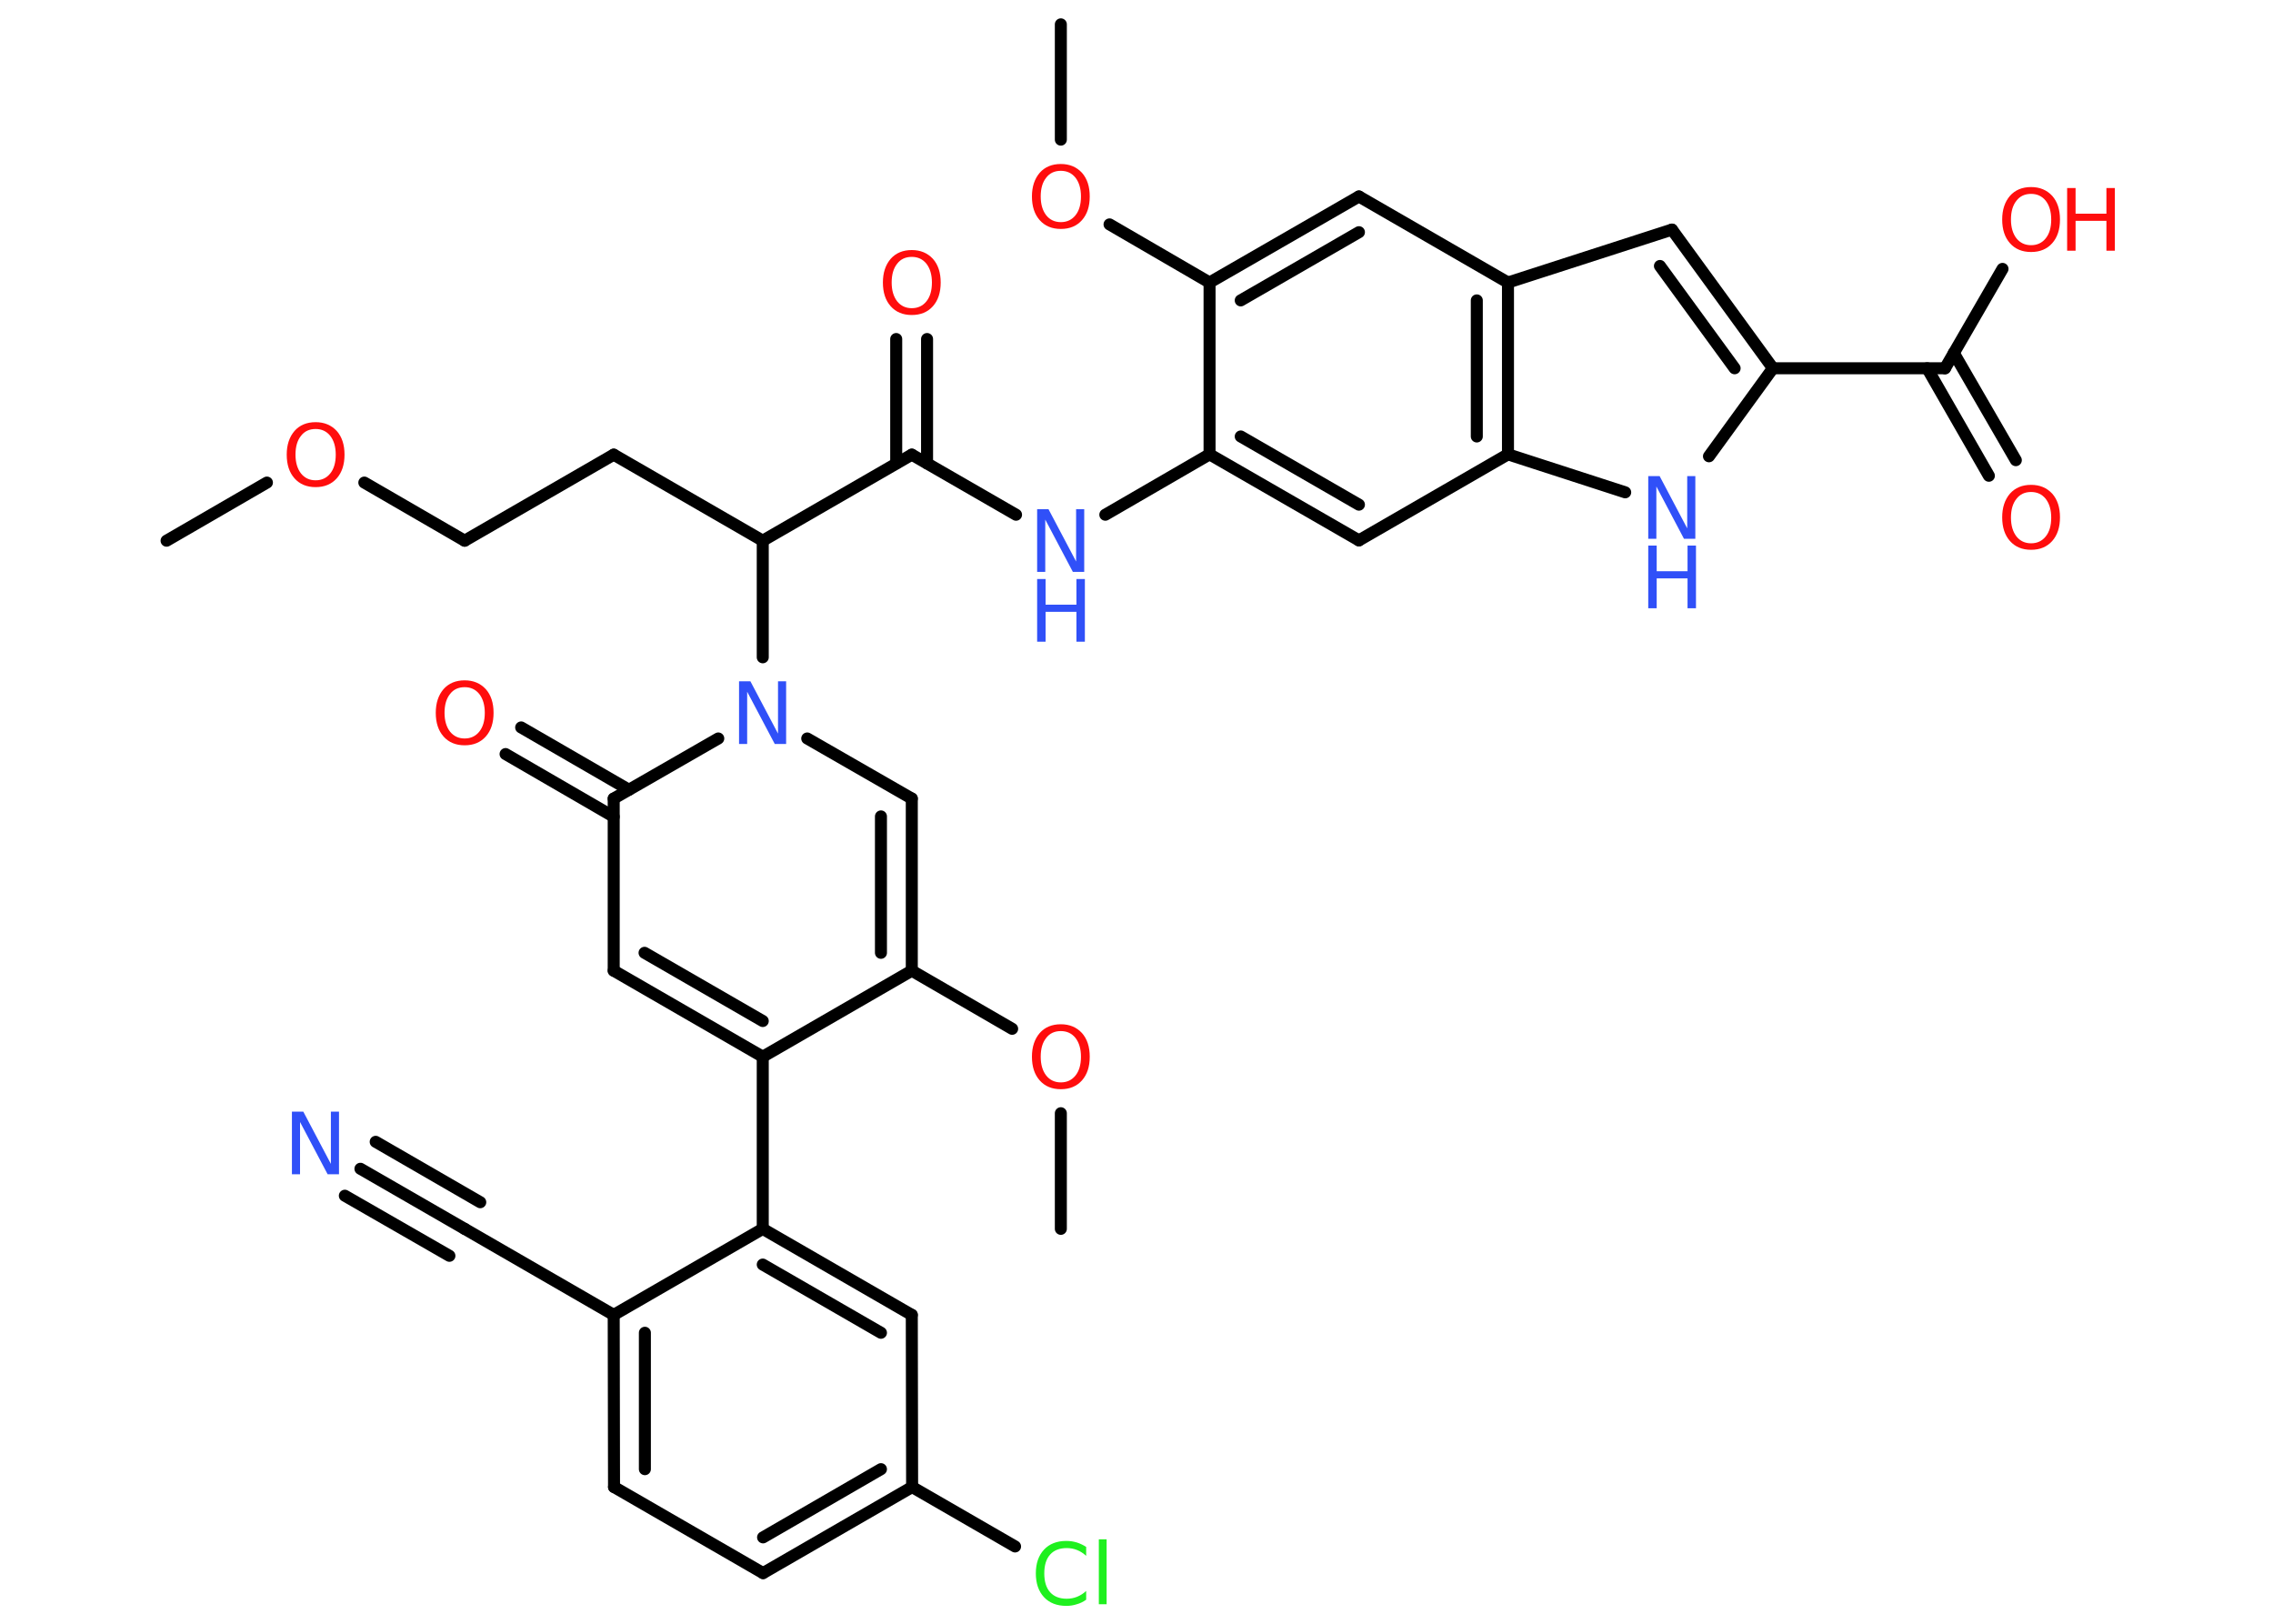 <?xml version='1.0' encoding='UTF-8'?>
<!DOCTYPE svg PUBLIC "-//W3C//DTD SVG 1.1//EN" "http://www.w3.org/Graphics/SVG/1.1/DTD/svg11.dtd">
<svg version='1.2' xmlns='http://www.w3.org/2000/svg' xmlns:xlink='http://www.w3.org/1999/xlink' width='70.0mm' height='50.0mm' viewBox='0 0 70.0 50.0'>
  <desc>Generated by the Chemistry Development Kit (http://github.com/cdk)</desc>
  <g stroke-linecap='round' stroke-linejoin='round' stroke='#000000' stroke-width='.37' fill='#FF0D0D'>
    <rect x='.0' y='.0' width='70.0' height='50.0' fill='#FFFFFF' stroke='none'/>
    <g id='mol1' class='mol'>
      <line id='mol1bnd1' class='bond' x1='5.13' y1='16.65' x2='8.22' y2='14.86'/>
      <line id='mol1bnd2' class='bond' x1='11.22' y1='14.86' x2='14.31' y2='16.65'/>
      <line id='mol1bnd3' class='bond' x1='14.31' y1='16.65' x2='18.9' y2='14.0'/>
      <line id='mol1bnd4' class='bond' x1='18.9' y1='14.0' x2='23.49' y2='16.65'/>
      <line id='mol1bnd5' class='bond' x1='23.49' y1='16.65' x2='28.08' y2='14.0'/>
      <g id='mol1bnd6' class='bond'>
        <line x1='27.6' y1='14.27' x2='27.6' y2='10.44'/>
        <line x1='28.55' y1='14.27' x2='28.55' y2='10.44'/>
      </g>
      <line id='mol1bnd7' class='bond' x1='28.08' y1='14.0' x2='31.29' y2='15.85'/>
      <line id='mol1bnd8' class='bond' x1='34.04' y1='15.85' x2='37.25' y2='13.99'/>
      <g id='mol1bnd9' class='bond'>
        <line x1='37.25' y1='13.99' x2='41.85' y2='16.64'/>
        <line x1='38.21' y1='13.44' x2='41.85' y2='15.54'/>
      </g>
      <line id='mol1bnd10' class='bond' x1='41.85' y1='16.64' x2='46.44' y2='13.99'/>
      <line id='mol1bnd11' class='bond' x1='46.44' y1='13.99' x2='50.05' y2='15.16'/>
      <line id='mol1bnd12' class='bond' x1='52.63' y1='14.05' x2='54.6' y2='11.34'/>
      <line id='mol1bnd13' class='bond' x1='54.6' y1='11.34' x2='59.9' y2='11.34'/>
      <g id='mol1bnd14' class='bond'>
        <line x1='60.17' y1='10.87' x2='62.08' y2='14.17'/>
        <line x1='59.35' y1='11.34' x2='61.25' y2='14.65'/>
      </g>
      <line id='mol1bnd15' class='bond' x1='59.9' y1='11.34' x2='61.67' y2='8.28'/>
      <g id='mol1bnd16' class='bond'>
        <line x1='54.6' y1='11.34' x2='51.49' y2='7.07'/>
        <line x1='53.42' y1='11.34' x2='51.12' y2='8.19'/>
      </g>
      <line id='mol1bnd17' class='bond' x1='51.49' y1='7.07' x2='46.44' y2='8.7'/>
      <g id='mol1bnd18' class='bond'>
        <line x1='46.44' y1='13.99' x2='46.44' y2='8.7'/>
        <line x1='45.48' y1='13.44' x2='45.48' y2='9.25'/>
      </g>
      <line id='mol1bnd19' class='bond' x1='46.44' y1='8.7' x2='41.85' y2='6.05'/>
      <g id='mol1bnd20' class='bond'>
        <line x1='41.85' y1='6.05' x2='37.25' y2='8.7'/>
        <line x1='41.85' y1='7.15' x2='38.21' y2='9.25'/>
      </g>
      <line id='mol1bnd21' class='bond' x1='37.25' y1='13.99' x2='37.25' y2='8.7'/>
      <line id='mol1bnd22' class='bond' x1='37.25' y1='8.7' x2='34.17' y2='6.91'/>
      <line id='mol1bnd23' class='bond' x1='32.67' y1='4.3' x2='32.67' y2='.75'/>
      <line id='mol1bnd24' class='bond' x1='23.49' y1='16.65' x2='23.49' y2='20.24'/>
      <line id='mol1bnd25' class='bond' x1='24.86' y1='22.74' x2='28.08' y2='24.59'/>
      <g id='mol1bnd26' class='bond'>
        <line x1='28.08' y1='29.89' x2='28.08' y2='24.59'/>
        <line x1='27.13' y1='29.34' x2='27.13' y2='25.14'/>
      </g>
      <line id='mol1bnd27' class='bond' x1='28.08' y1='29.89' x2='31.17' y2='31.68'/>
      <line id='mol1bnd28' class='bond' x1='32.67' y1='34.28' x2='32.67' y2='37.84'/>
      <line id='mol1bnd29' class='bond' x1='28.08' y1='29.89' x2='23.49' y2='32.54'/>
      <line id='mol1bnd30' class='bond' x1='23.49' y1='32.54' x2='23.49' y2='37.84'/>
      <g id='mol1bnd31' class='bond'>
        <line x1='28.08' y1='40.49' x2='23.49' y2='37.84'/>
        <line x1='27.13' y1='41.04' x2='23.49' y2='38.94'/>
      </g>
      <line id='mol1bnd32' class='bond' x1='28.08' y1='40.49' x2='28.09' y2='45.79'/>
      <line id='mol1bnd33' class='bond' x1='28.09' y1='45.79' x2='31.26' y2='47.62'/>
      <g id='mol1bnd34' class='bond'>
        <line x1='23.5' y1='48.44' x2='28.09' y2='45.79'/>
        <line x1='23.5' y1='47.34' x2='27.13' y2='45.24'/>
      </g>
      <line id='mol1bnd35' class='bond' x1='23.5' y1='48.44' x2='18.91' y2='45.79'/>
      <g id='mol1bnd36' class='bond'>
        <line x1='18.9' y1='40.49' x2='18.91' y2='45.79'/>
        <line x1='19.86' y1='41.04' x2='19.86' y2='45.24'/>
      </g>
      <line id='mol1bnd37' class='bond' x1='23.49' y1='37.84' x2='18.9' y2='40.49'/>
      <line id='mol1bnd38' class='bond' x1='18.9' y1='40.49' x2='14.31' y2='37.84'/>
      <g id='mol1bnd39' class='bond'>
        <line x1='14.31' y1='37.84' x2='11.1' y2='35.99'/>
        <line x1='13.84' y1='38.67' x2='10.62' y2='36.82'/>
        <line x1='14.79' y1='37.02' x2='11.57' y2='35.16'/>
      </g>
      <g id='mol1bnd40' class='bond'>
        <line x1='18.9' y1='29.89' x2='23.49' y2='32.54'/>
        <line x1='19.85' y1='29.34' x2='23.49' y2='31.44'/>
      </g>
      <line id='mol1bnd41' class='bond' x1='18.9' y1='29.89' x2='18.9' y2='24.59'/>
      <line id='mol1bnd42' class='bond' x1='22.12' y1='22.74' x2='18.9' y2='24.59'/>
      <g id='mol1bnd43' class='bond'>
        <line x1='18.9' y1='25.15' x2='15.57' y2='23.22'/>
        <line x1='19.37' y1='24.32' x2='16.05' y2='22.4'/>
      </g>
      <path id='mol1atm2' class='atom' d='M9.72 13.21q-.29 .0 -.45 .21q-.17 .21 -.17 .58q.0 .36 .17 .58q.17 .21 .45 .21q.28 .0 .45 -.21q.17 -.21 .17 -.58q.0 -.36 -.17 -.58q-.17 -.21 -.45 -.21zM9.72 13.0q.4 .0 .65 .27q.24 .27 .24 .73q.0 .46 -.24 .73q-.24 .27 -.65 .27q-.41 .0 -.65 -.27q-.24 -.27 -.24 -.73q.0 -.45 .24 -.73q.24 -.27 .65 -.27z' stroke='none'/>
      <path id='mol1atm7' class='atom' d='M28.08 7.91q-.29 .0 -.45 .21q-.17 .21 -.17 .58q.0 .36 .17 .58q.17 .21 .45 .21q.28 .0 .45 -.21q.17 -.21 .17 -.58q.0 -.36 -.17 -.58q-.17 -.21 -.45 -.21zM28.08 7.7q.4 .0 .65 .27q.24 .27 .24 .73q.0 .46 -.24 .73q-.24 .27 -.65 .27q-.41 .0 -.65 -.27q-.24 -.27 -.24 -.73q.0 -.45 .24 -.73q.24 -.27 .65 -.27z' stroke='none'/>
      <g id='mol1atm8' class='atom'>
        <path d='M31.94 15.68h.35l.85 1.61v-1.61h.25v1.93h-.35l-.85 -1.61v1.61h-.25v-1.93z' stroke='none' fill='#3050F8'/>
        <path d='M31.94 17.83h.26v.79h.95v-.79h.26v1.93h-.26v-.92h-.95v.92h-.26v-1.93z' stroke='none' fill='#3050F8'/>
      </g>
      <g id='mol1atm12' class='atom'>
        <path d='M50.76 14.66h.35l.85 1.61v-1.61h.25v1.93h-.35l-.85 -1.61v1.61h-.25v-1.93z' stroke='none' fill='#3050F8'/>
        <path d='M50.76 16.8h.26v.79h.95v-.79h.26v1.93h-.26v-.92h-.95v.92h-.26v-1.93z' stroke='none' fill='#3050F8'/>
      </g>
      <path id='mol1atm15' class='atom' d='M62.55 15.15q-.29 .0 -.45 .21q-.17 .21 -.17 .58q.0 .36 .17 .58q.17 .21 .45 .21q.28 .0 .45 -.21q.17 -.21 .17 -.58q.0 -.36 -.17 -.58q-.17 -.21 -.45 -.21zM62.55 14.93q.4 .0 .65 .27q.24 .27 .24 .73q.0 .46 -.24 .73q-.24 .27 -.65 .27q-.41 .0 -.65 -.27q-.24 -.27 -.24 -.73q.0 -.45 .24 -.73q.24 -.27 .65 -.27z' stroke='none'/>
      <g id='mol1atm16' class='atom'>
        <path d='M62.55 5.97q-.29 .0 -.45 .21q-.17 .21 -.17 .58q.0 .36 .17 .58q.17 .21 .45 .21q.28 .0 .45 -.21q.17 -.21 .17 -.58q.0 -.36 -.17 -.58q-.17 -.21 -.45 -.21zM62.55 5.76q.4 .0 .65 .27q.24 .27 .24 .73q.0 .46 -.24 .73q-.24 .27 -.65 .27q-.41 .0 -.65 -.27q-.24 -.27 -.24 -.73q.0 -.45 .24 -.73q.24 -.27 .65 -.27z' stroke='none'/>
        <path d='M63.66 5.79h.26v.79h.95v-.79h.26v1.93h-.26v-.92h-.95v.92h-.26v-1.93z' stroke='none'/>
      </g>
      <path id='mol1atm21' class='atom' d='M32.67 5.26q-.29 .0 -.45 .21q-.17 .21 -.17 .58q.0 .36 .17 .58q.17 .21 .45 .21q.28 .0 .45 -.21q.17 -.21 .17 -.58q.0 -.36 -.17 -.58q-.17 -.21 -.45 -.21zM32.67 5.05q.4 .0 .65 .27q.24 .27 .24 .73q.0 .46 -.24 .73q-.24 .27 -.65 .27q-.41 .0 -.65 -.27q-.24 -.27 -.24 -.73q.0 -.45 .24 -.73q.24 -.27 .65 -.27z' stroke='none'/>
      <path id='mol1atm23' class='atom' d='M22.76 20.98h.35l.85 1.61v-1.61h.25v1.93h-.35l-.85 -1.61v1.61h-.25v-1.93z' stroke='none' fill='#3050F8'/>
      <path id='mol1atm26' class='atom' d='M32.67 31.75q-.29 .0 -.45 .21q-.17 .21 -.17 .58q.0 .36 .17 .58q.17 .21 .45 .21q.28 .0 .45 -.21q.17 -.21 .17 -.58q.0 -.36 -.17 -.58q-.17 -.21 -.45 -.21zM32.67 31.54q.4 .0 .65 .27q.24 .27 .24 .73q.0 .46 -.24 .73q-.24 .27 -.65 .27q-.41 .0 -.65 -.27q-.24 -.27 -.24 -.73q.0 -.45 .24 -.73q.24 -.27 .65 -.27z' stroke='none'/>
      <path id='mol1atm32' class='atom' d='M33.45 47.63v.28q-.13 -.12 -.28 -.18q-.15 -.06 -.32 -.06q-.33 .0 -.51 .2q-.18 .2 -.18 .58q.0 .38 .18 .58q.18 .2 .51 .2q.17 .0 .32 -.06q.15 -.06 .28 -.18v.27q-.14 .1 -.29 .14q-.15 .05 -.32 .05q-.44 .0 -.69 -.27q-.25 -.27 -.25 -.73q.0 -.46 .25 -.73q.25 -.27 .69 -.27q.17 .0 .33 .05q.15 .05 .29 .14zM33.84 47.4h.24v2.0h-.24v-2.0z' stroke='none' fill='#1FF01F'/>
      <path id='mol1atm37' class='atom' d='M8.99 34.23h.35l.85 1.61v-1.61h.25v1.93h-.35l-.85 -1.61v1.61h-.25v-1.93z' stroke='none' fill='#3050F8'/>
      <path id='mol1atm40' class='atom' d='M14.31 21.16q-.29 .0 -.45 .21q-.17 .21 -.17 .58q.0 .36 .17 .58q.17 .21 .45 .21q.28 .0 .45 -.21q.17 -.21 .17 -.58q.0 -.36 -.17 -.58q-.17 -.21 -.45 -.21zM14.31 20.95q.4 .0 .65 .27q.24 .27 .24 .73q.0 .46 -.24 .73q-.24 .27 -.65 .27q-.41 .0 -.65 -.27q-.24 -.27 -.24 -.73q.0 -.45 .24 -.73q.24 -.27 .65 -.27z' stroke='none'/>
    </g>
  </g>
</svg>

